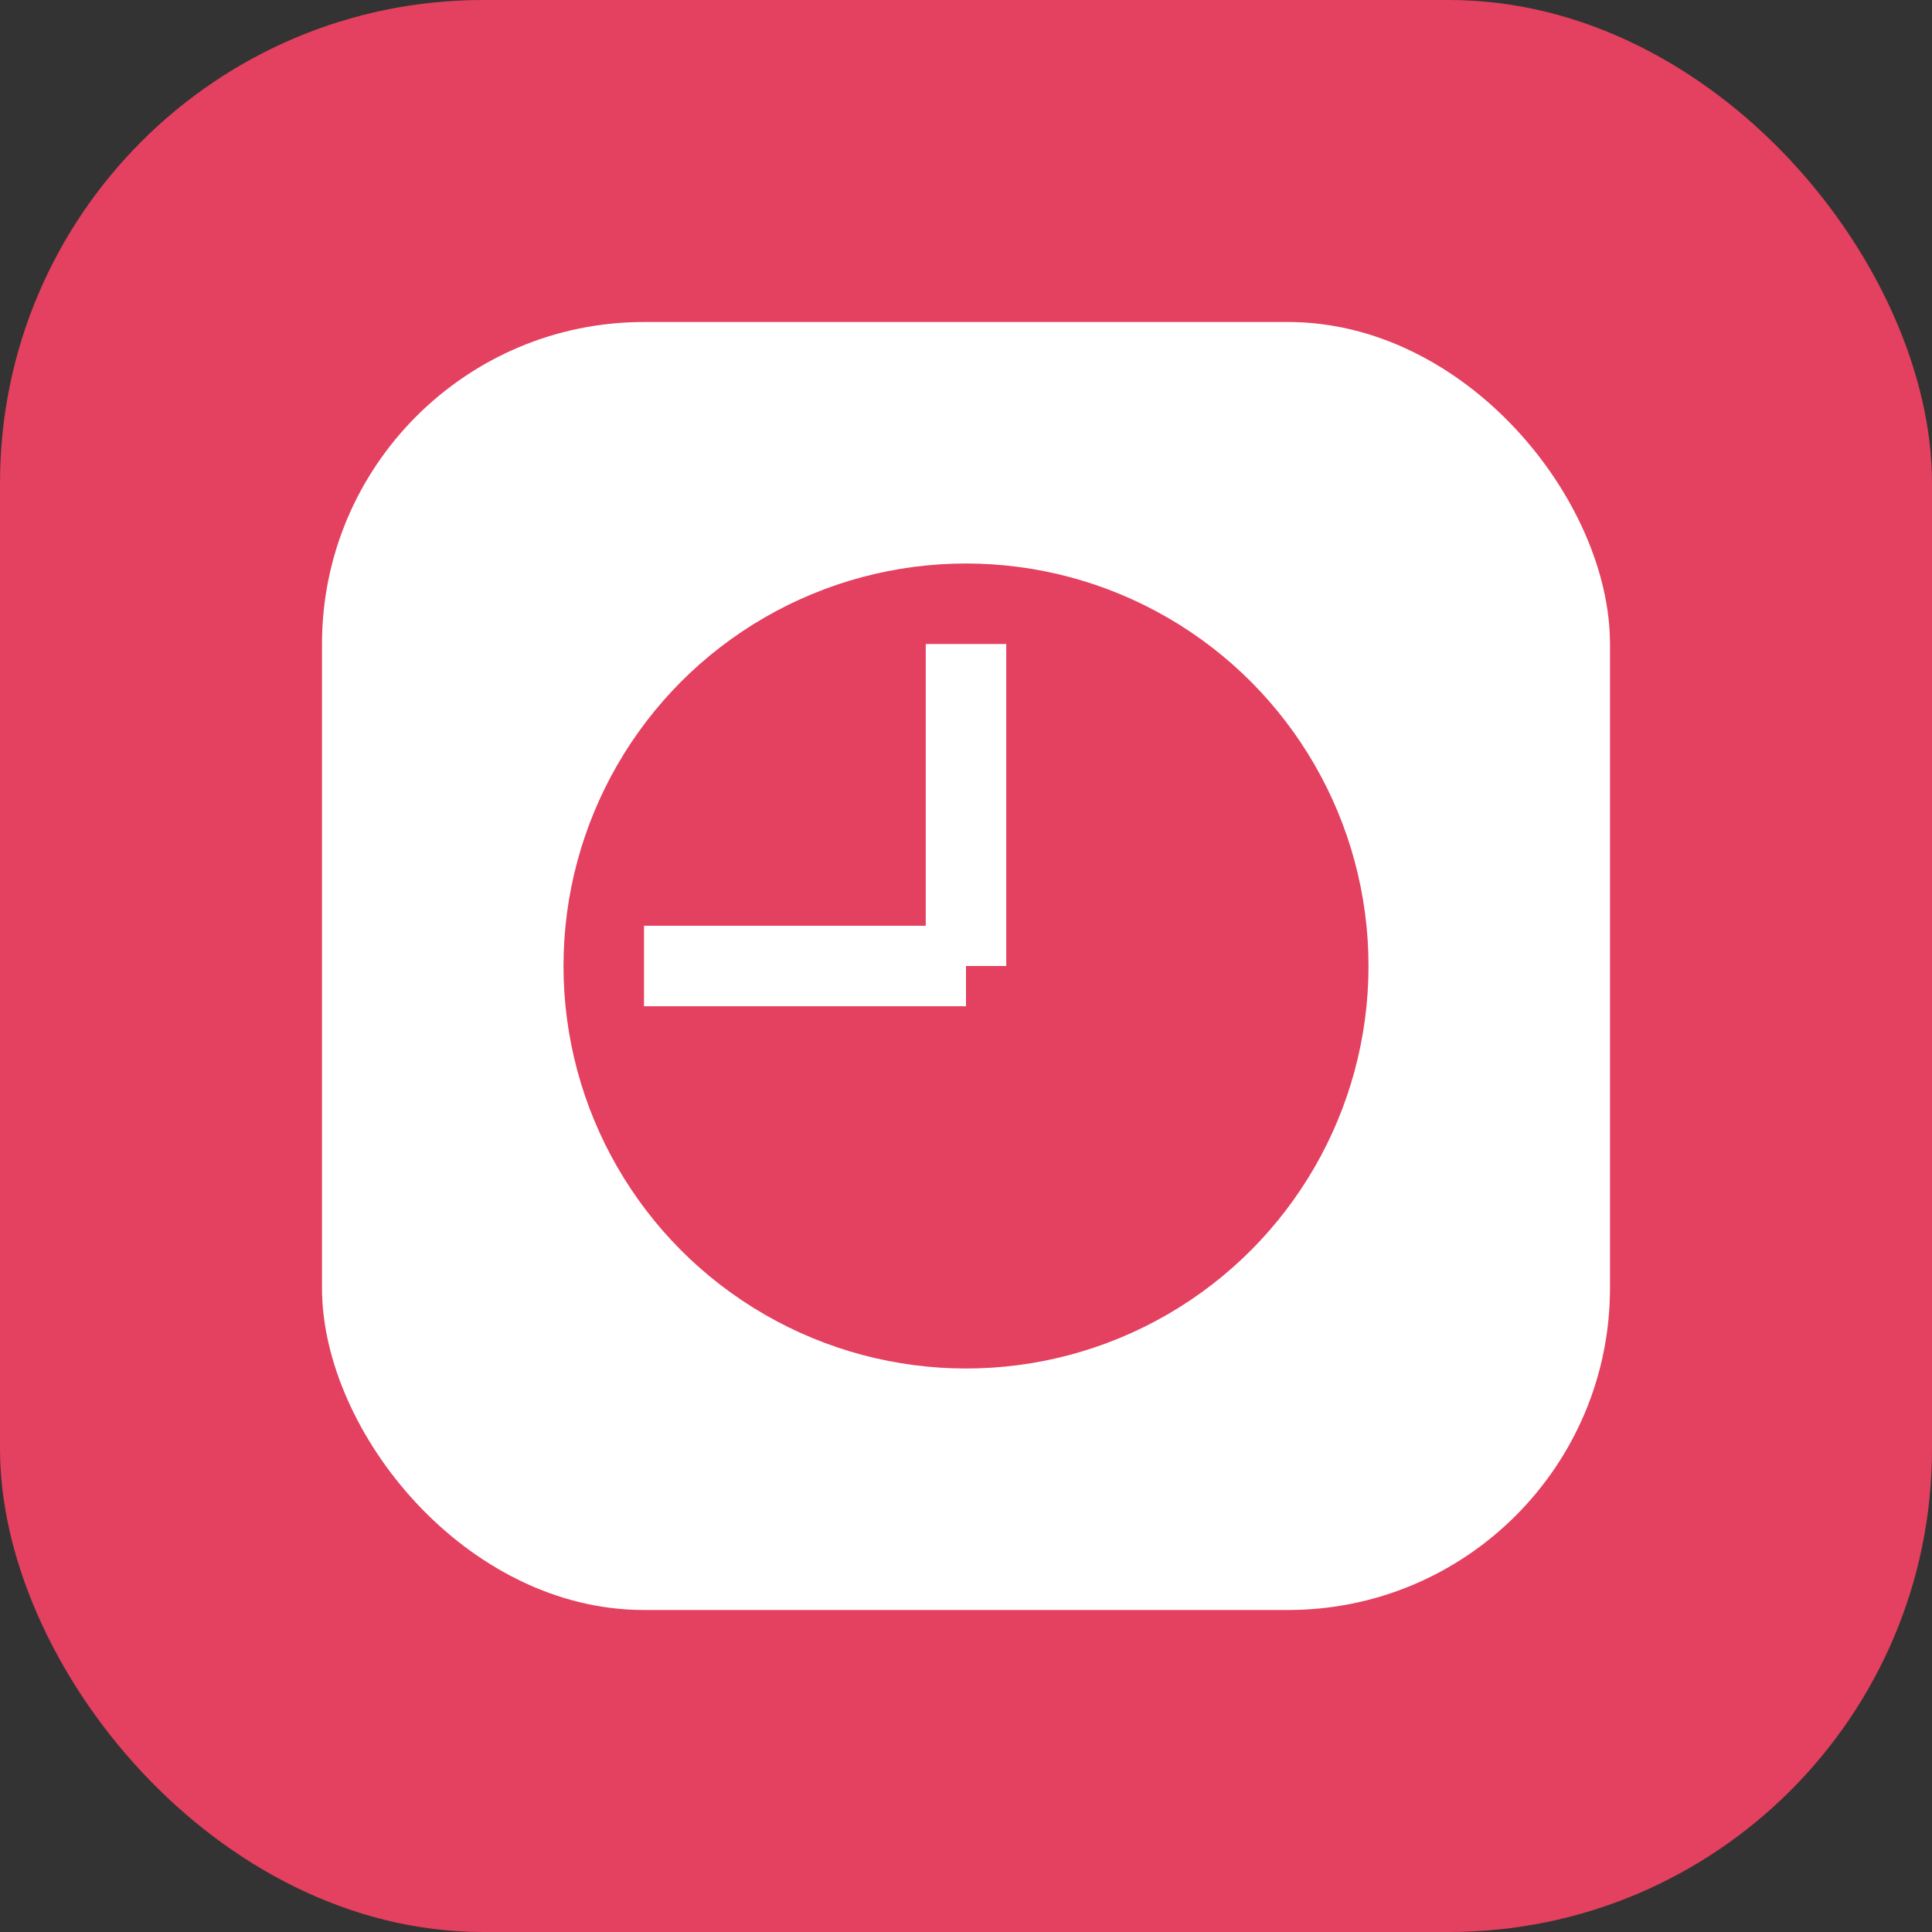 <?xml version="1.0" encoding="UTF-8"?>
<svg width="48px" height="48px" viewBox="0 0 48 48" xmlns="http://www.w3.org/2000/svg">
    <rect x="0" y="0" width="48" height="48" fill="#333333" stroke="none"/>
    <defs>
        <linearGradient id="grad1" x1="0%" y1="0%" x2="100%" y2="100%">
            <stop offset="0%" style="stop-color:#E4405F;stop-opacity:1" />
            <stop offset="100%" style="stop-color:#E4405F;stop-opacity:1" />
        </linearGradient>
    </defs>
    <rect width="48" height="48" fill="url(#grad1)" rx="12"/>
    <rect x="8" y="8" width="32" height="32" fill="#fff" rx="8"/>
    <circle cx="24" cy="24" r="10" fill="url(#grad1)"/>
    <path d="M24 16v8" stroke="#fff" stroke-width="2"/>
    <path d="M16 24h8" stroke="#fff" stroke-width="2"/>
</svg>
